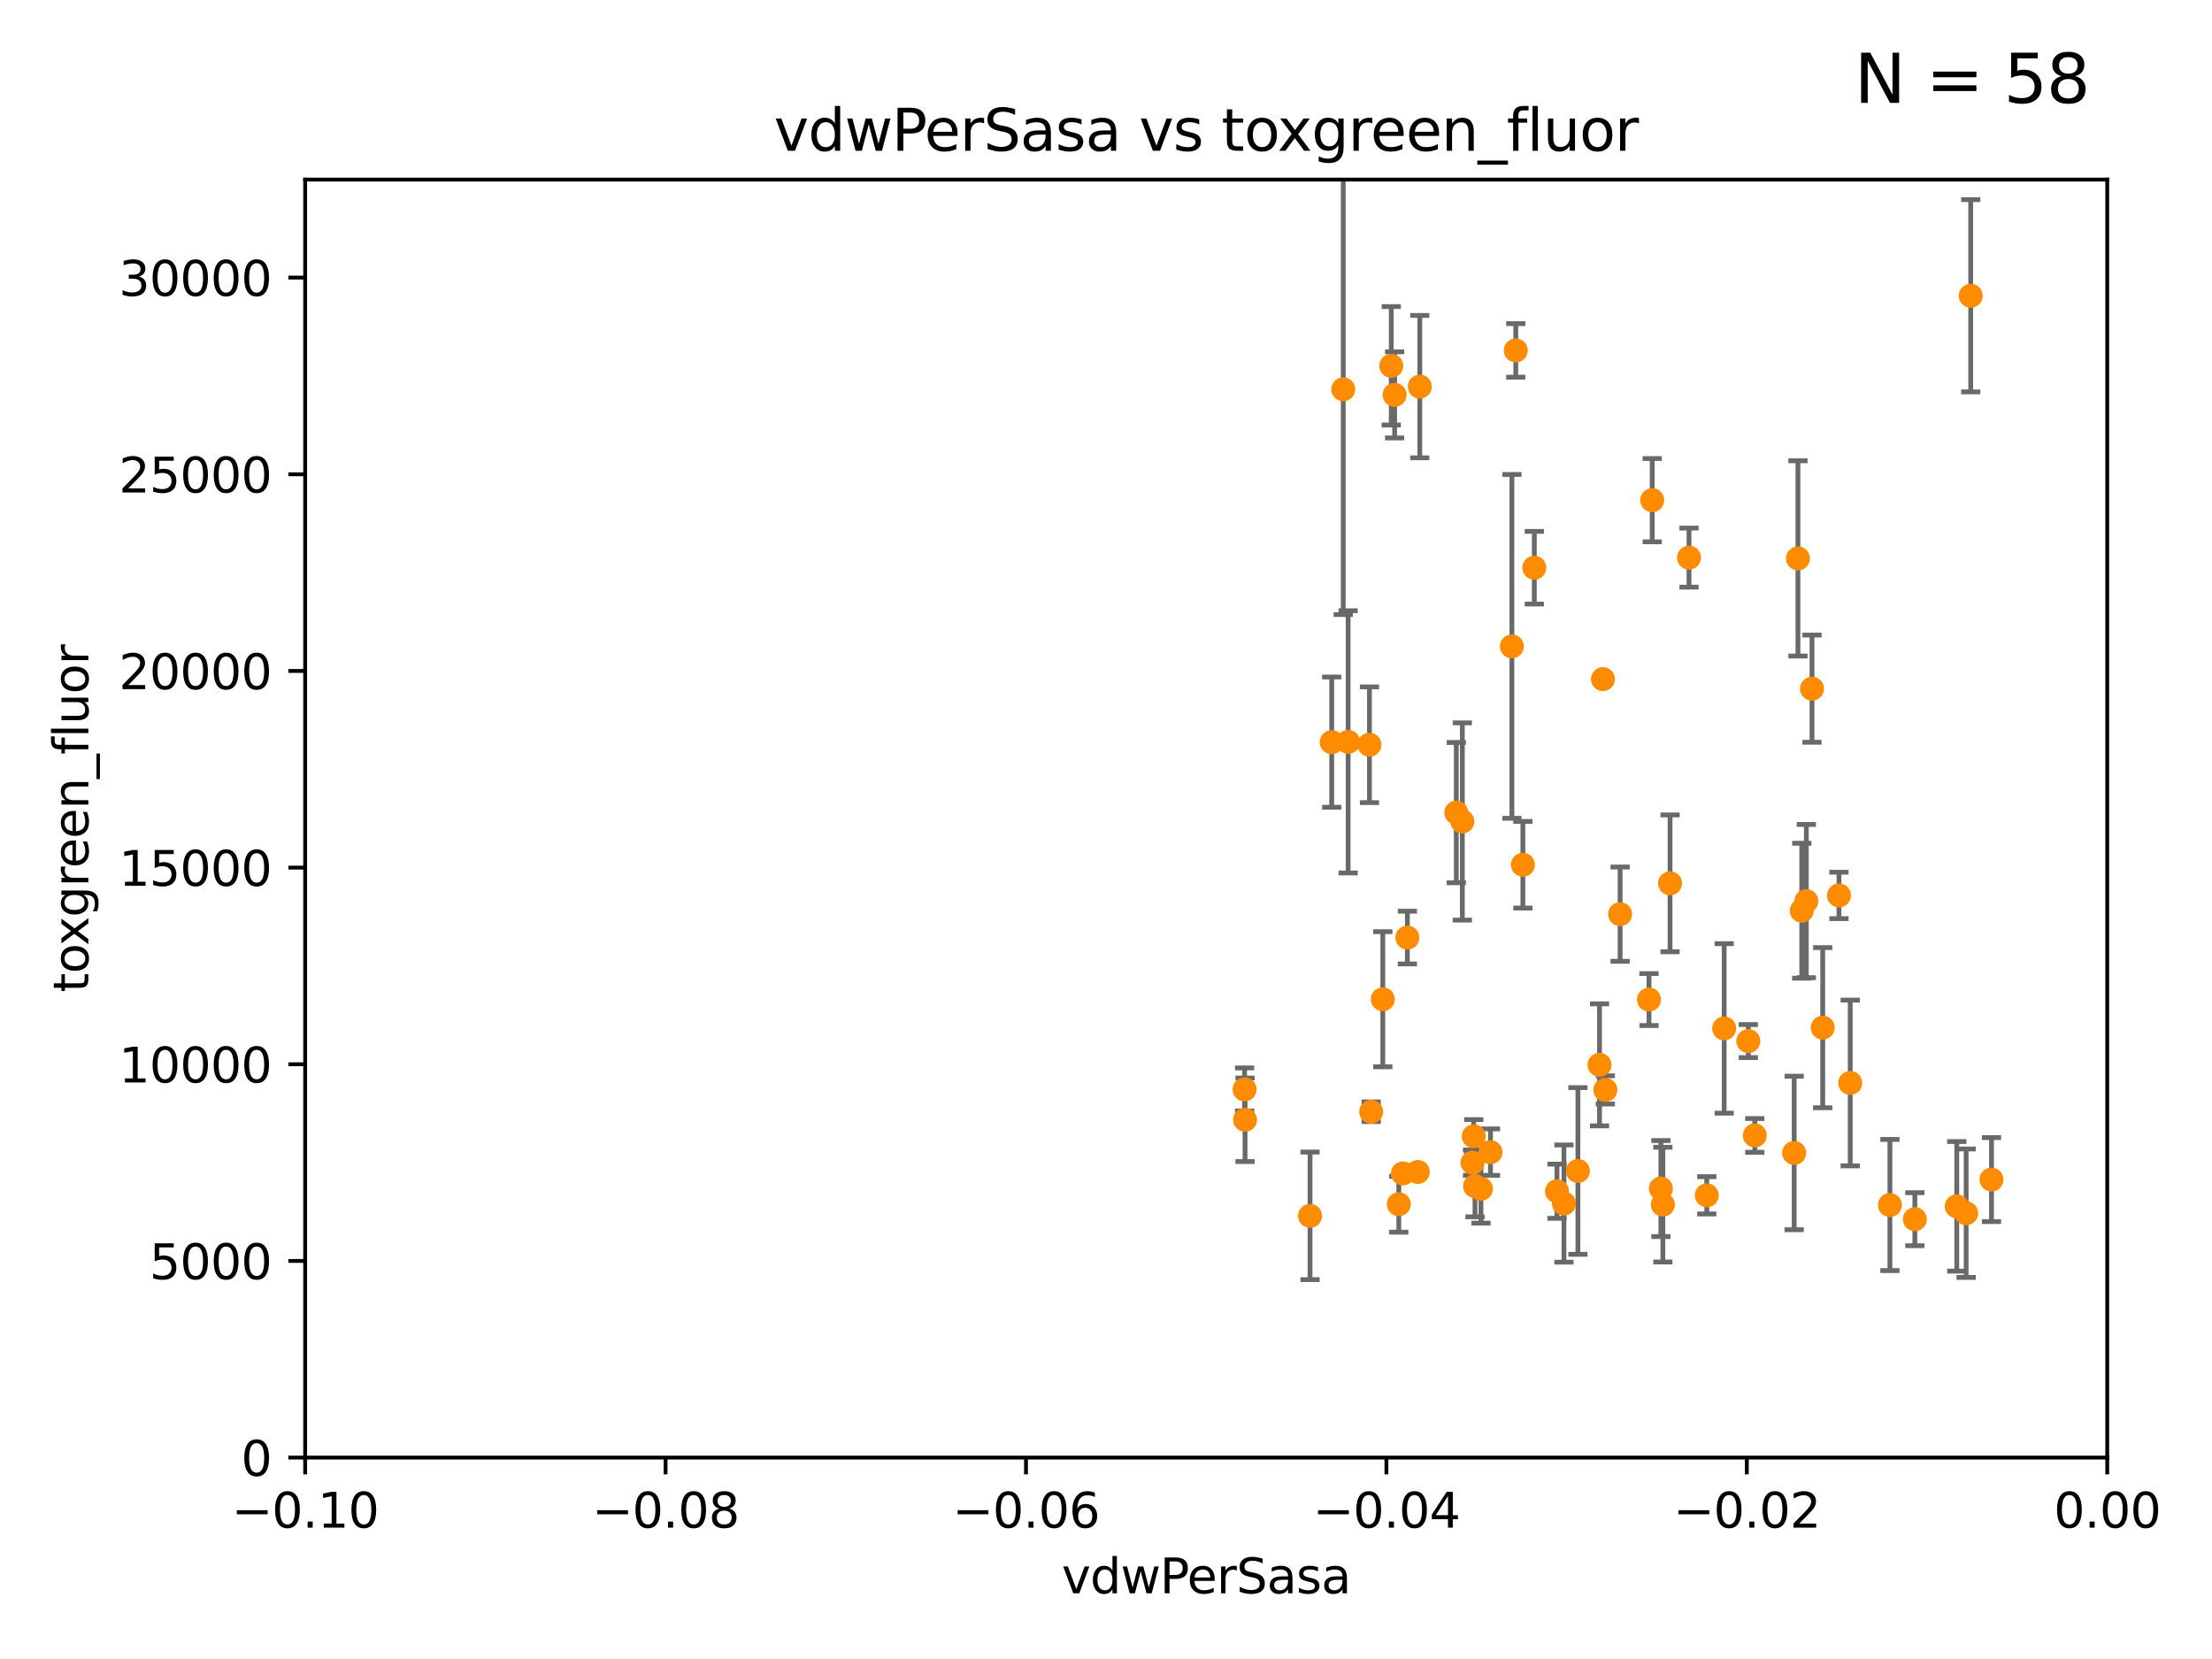 <?xml version="1.0" encoding="utf-8" standalone="no"?>
<!DOCTYPE svg PUBLIC "-//W3C//DTD SVG 1.1//EN"
  "http://www.w3.org/Graphics/SVG/1.1/DTD/svg11.dtd">
<svg xmlns:xlink="http://www.w3.org/1999/xlink" width="460.8pt" height="345.6pt" viewBox="0 0 460.8 345.6" xmlns="http://www.w3.org/2000/svg" version="1.1">
 <defs>
  <style type="text/css">*{stroke-linejoin: round; stroke-linecap: butt}</style>
 </defs>
 <g id="figure_1">
  <g id="patch_1">
   <path d="M 0 345.6 
L 460.8 345.6 
L 460.8 0 
L 0 0 
z
" style="fill: #ffffff"/>
  </g>
  <g id="axes_1">
   <g id="patch_2">
    <path d="M 63.571 303.64 
L 438.975 303.64 
L 438.975 37.411 
L 63.571 37.411 
z
" style="fill: #ffffff"/>
   </g>
   <g id="PathCollection_1">
    <defs>
     <path id="m365eb3b50d" d="M 0 1.118 
C 0.297 1.118 0.581 1 0.791 0.791 
C 1 0.581 1.118 0.297 1.118 0 
C 1.118 -0.297 1 -0.581 0.791 -0.791 
C 0.581 -1 0.297 -1.118 0 -1.118 
C -0.297 -1.118 -0.581 -1 -0.791 -0.791 
C -1 -0.581 -1.118 -0.297 -1.118 0 
C -1.118 0.297 -1 0.581 -0.791 0.791 
C -0.581 1 -0.297 1.118 0 1.118 
z
" style="stroke: #ff8c00"/>
    </defs>
    <g clip-path="url(#pce8ad859b2)">
     <use xlink:href="#m365eb3b50d" x="410.537" y="61.614" style="fill: #ff8c00; stroke: #ff8c00"/>
     <use xlink:href="#m365eb3b50d" x="375.338" y="189.723" style="fill: #ff8c00; stroke: #ff8c00"/>
     <use xlink:href="#m365eb3b50d" x="280.842" y="154.541" style="fill: #ff8c00; stroke: #ff8c00"/>
     <use xlink:href="#m365eb3b50d" x="344.184" y="104.195" style="fill: #ff8c00; stroke: #ff8c00"/>
     <use xlink:href="#m365eb3b50d" x="293.181" y="195.312" style="fill: #ff8c00; stroke: #ff8c00"/>
     <use xlink:href="#m365eb3b50d" x="285.281" y="155.142" style="fill: #ff8c00; stroke: #ff8c00"/>
     <use xlink:href="#m365eb3b50d" x="377.471" y="143.465" style="fill: #ff8c00; stroke: #ff8c00"/>
     <use xlink:href="#m365eb3b50d" x="295.769" y="80.541" style="fill: #ff8c00; stroke: #ff8c00"/>
     <use xlink:href="#m365eb3b50d" x="333.924" y="141.474" style="fill: #ff8c00; stroke: #ff8c00"/>
     <use xlink:href="#m365eb3b50d" x="315.762" y="72.998" style="fill: #ff8c00; stroke: #ff8c00"/>
     <use xlink:href="#m365eb3b50d" x="414.863" y="245.73" style="fill: #ff8c00; stroke: #ff8c00"/>
     <use xlink:href="#m365eb3b50d" x="373.762" y="240.179" style="fill: #ff8c00; stroke: #ff8c00"/>
     <use xlink:href="#m365eb3b50d" x="351.852" y="116.159" style="fill: #ff8c00; stroke: #ff8c00"/>
     <use xlink:href="#m365eb3b50d" x="306.756" y="242.209" style="fill: #ff8c00; stroke: #ff8c00"/>
     <use xlink:href="#m365eb3b50d" x="289.825" y="76.203" style="fill: #ff8c00; stroke: #ff8c00"/>
     <use xlink:href="#m365eb3b50d" x="385.436" y="225.604" style="fill: #ff8c00; stroke: #ff8c00"/>
     <use xlink:href="#m365eb3b50d" x="259.363" y="233.27" style="fill: #ff8c00; stroke: #ff8c00"/>
     <use xlink:href="#m365eb3b50d" x="279.822" y="81.098" style="fill: #ff8c00; stroke: #ff8c00"/>
     <use xlink:href="#m365eb3b50d" x="304.631" y="171.128" style="fill: #ff8c00; stroke: #ff8c00"/>
     <use xlink:href="#m365eb3b50d" x="272.906" y="253.282" style="fill: #ff8c00; stroke: #ff8c00"/>
     <use xlink:href="#m365eb3b50d" x="324.348" y="248.159" style="fill: #ff8c00; stroke: #ff8c00"/>
     <use xlink:href="#m365eb3b50d" x="295.355" y="244.141" style="fill: #ff8c00; stroke: #ff8c00"/>
     <use xlink:href="#m365eb3b50d" x="343.52" y="208.229" style="fill: #ff8c00; stroke: #ff8c00"/>
     <use xlink:href="#m365eb3b50d" x="277.421" y="154.602" style="fill: #ff8c00; stroke: #ff8c00"/>
     <use xlink:href="#m365eb3b50d" x="334.422" y="227.044" style="fill: #ff8c00; stroke: #ff8c00"/>
     <use xlink:href="#m365eb3b50d" x="317.244" y="180.139" style="fill: #ff8c00; stroke: #ff8c00"/>
     <use xlink:href="#m365eb3b50d" x="376.291" y="187.707" style="fill: #ff8c00; stroke: #ff8c00"/>
     <use xlink:href="#m365eb3b50d" x="307.008" y="236.711" style="fill: #ff8c00; stroke: #ff8c00"/>
     <use xlink:href="#m365eb3b50d" x="374.546" y="116.328" style="fill: #ff8c00; stroke: #ff8c00"/>
     <use xlink:href="#m365eb3b50d" x="291.396" y="250.865" style="fill: #ff8c00; stroke: #ff8c00"/>
     <use xlink:href="#m365eb3b50d" x="407.628" y="251.3" style="fill: #ff8c00; stroke: #ff8c00"/>
     <use xlink:href="#m365eb3b50d" x="288.061" y="208.162" style="fill: #ff8c00; stroke: #ff8c00"/>
     <use xlink:href="#m365eb3b50d" x="303.375" y="169.283" style="fill: #ff8c00; stroke: #ff8c00"/>
     <use xlink:href="#m365eb3b50d" x="290.523" y="82.262" style="fill: #ff8c00; stroke: #ff8c00"/>
     <use xlink:href="#m365eb3b50d" x="259.268" y="226.95" style="fill: #ff8c00; stroke: #ff8c00"/>
     <use xlink:href="#m365eb3b50d" x="355.555" y="249.005" style="fill: #ff8c00; stroke: #ff8c00"/>
     <use xlink:href="#m365eb3b50d" x="359.178" y="214.236" style="fill: #ff8c00; stroke: #ff8c00"/>
     <use xlink:href="#m365eb3b50d" x="292.244" y="244.442" style="fill: #ff8c00; stroke: #ff8c00"/>
     <use xlink:href="#m365eb3b50d" x="307.267" y="247.088" style="fill: #ff8c00; stroke: #ff8c00"/>
     <use xlink:href="#m365eb3b50d" x="379.707" y="214.081" style="fill: #ff8c00; stroke: #ff8c00"/>
     <use xlink:href="#m365eb3b50d" x="333.206" y="221.828" style="fill: #ff8c00; stroke: #ff8c00"/>
     <use xlink:href="#m365eb3b50d" x="393.704" y="251.024" style="fill: #ff8c00; stroke: #ff8c00"/>
     <use xlink:href="#m365eb3b50d" x="285.642" y="231.594" style="fill: #ff8c00; stroke: #ff8c00"/>
     <use xlink:href="#m365eb3b50d" x="345.995" y="247.596" style="fill: #ff8c00; stroke: #ff8c00"/>
     <use xlink:href="#m365eb3b50d" x="347.901" y="184.016" style="fill: #ff8c00; stroke: #ff8c00"/>
     <use xlink:href="#m365eb3b50d" x="337.498" y="190.438" style="fill: #ff8c00; stroke: #ff8c00"/>
     <use xlink:href="#m365eb3b50d" x="364.207" y="216.876" style="fill: #ff8c00; stroke: #ff8c00"/>
     <use xlink:href="#m365eb3b50d" x="328.709" y="243.935" style="fill: #ff8c00; stroke: #ff8c00"/>
     <use xlink:href="#m365eb3b50d" x="319.625" y="118.266" style="fill: #ff8c00; stroke: #ff8c00"/>
     <use xlink:href="#m365eb3b50d" x="308.511" y="247.656" style="fill: #ff8c00; stroke: #ff8c00"/>
     <use xlink:href="#m365eb3b50d" x="314.955" y="134.651" style="fill: #ff8c00; stroke: #ff8c00"/>
     <use xlink:href="#m365eb3b50d" x="409.585" y="252.732" style="fill: #ff8c00; stroke: #ff8c00"/>
     <use xlink:href="#m365eb3b50d" x="383.089" y="186.533" style="fill: #ff8c00; stroke: #ff8c00"/>
     <use xlink:href="#m365eb3b50d" x="346.406" y="250.945" style="fill: #ff8c00; stroke: #ff8c00"/>
     <use xlink:href="#m365eb3b50d" x="325.797" y="250.723" style="fill: #ff8c00; stroke: #ff8c00"/>
     <use xlink:href="#m365eb3b50d" x="398.898" y="253.983" style="fill: #ff8c00; stroke: #ff8c00"/>
     <use xlink:href="#m365eb3b50d" x="310.498" y="240.015" style="fill: #ff8c00; stroke: #ff8c00"/>
     <use xlink:href="#m365eb3b50d" x="365.555" y="236.528" style="fill: #ff8c00; stroke: #ff8c00"/>
    </g>
   </g>
   <g id="matplotlib.axis_1">
    <g id="xtick_1">
     <g id="line2d_1">
      <defs>
       <path id="m0eb024399d" d="M 0 0 
L 0 3.5 
" style="stroke: #000000; stroke-width: 0.8"/>
      </defs>
      <g>
       <use xlink:href="#m0eb024399d" x="63.571" y="303.64" style="stroke: #000000; stroke-width: 0.8"/>
      </g>
     </g>
     <g id="text_1">
      <!-- −0.10 -->
      <g transform="translate(48.249 318.238)scale(0.1 -0.1)">
       <defs>
        <path id="DejaVuSans-2212" d="M 678 2272 
L 4684 2272 
L 4684 1741 
L 678 1741 
L 678 2272 
z
" transform="scale(0.016)"/>
        <path id="DejaVuSans-30" d="M 2034 4250 
Q 1547 4250 1301 3770 
Q 1056 3291 1056 2328 
Q 1056 1369 1301 889 
Q 1547 409 2034 409 
Q 2525 409 2770 889 
Q 3016 1369 3016 2328 
Q 3016 3291 2770 3770 
Q 2525 4250 2034 4250 
z
M 2034 4750 
Q 2819 4750 3233 4129 
Q 3647 3509 3647 2328 
Q 3647 1150 3233 529 
Q 2819 -91 2034 -91 
Q 1250 -91 836 529 
Q 422 1150 422 2328 
Q 422 3509 836 4129 
Q 1250 4750 2034 4750 
z
" transform="scale(0.016)"/>
        <path id="DejaVuSans-2e" d="M 684 794 
L 1344 794 
L 1344 0 
L 684 0 
L 684 794 
z
" transform="scale(0.016)"/>
        <path id="DejaVuSans-31" d="M 794 531 
L 1825 531 
L 1825 4091 
L 703 3866 
L 703 4441 
L 1819 4666 
L 2450 4666 
L 2450 531 
L 3481 531 
L 3481 0 
L 794 0 
L 794 531 
z
" transform="scale(0.016)"/>
       </defs>
       <use xlink:href="#DejaVuSans-2212"/>
       <use xlink:href="#DejaVuSans-30" x="83.789"/>
       <use xlink:href="#DejaVuSans-2e" x="147.412"/>
       <use xlink:href="#DejaVuSans-31" x="179.199"/>
       <use xlink:href="#DejaVuSans-30" x="242.822"/>
      </g>
     </g>
    </g>
    <g id="xtick_2">
     <g id="line2d_2">
      <g>
       <use xlink:href="#m0eb024399d" x="138.652" y="303.64" style="stroke: #000000; stroke-width: 0.8"/>
      </g>
     </g>
     <g id="text_2">
      <!-- −0.08 -->
      <g transform="translate(123.329 318.238)scale(0.1 -0.1)">
       <defs>
        <path id="DejaVuSans-38" d="M 2034 2216 
Q 1584 2216 1326 1975 
Q 1069 1734 1069 1313 
Q 1069 891 1326 650 
Q 1584 409 2034 409 
Q 2484 409 2743 651 
Q 3003 894 3003 1313 
Q 3003 1734 2745 1975 
Q 2488 2216 2034 2216 
z
M 1403 2484 
Q 997 2584 770 2862 
Q 544 3141 544 3541 
Q 544 4100 942 4425 
Q 1341 4750 2034 4750 
Q 2731 4750 3128 4425 
Q 3525 4100 3525 3541 
Q 3525 3141 3298 2862 
Q 3072 2584 2669 2484 
Q 3125 2378 3379 2068 
Q 3634 1759 3634 1313 
Q 3634 634 3220 271 
Q 2806 -91 2034 -91 
Q 1263 -91 848 271 
Q 434 634 434 1313 
Q 434 1759 690 2068 
Q 947 2378 1403 2484 
z
M 1172 3481 
Q 1172 3119 1398 2916 
Q 1625 2713 2034 2713 
Q 2441 2713 2670 2916 
Q 2900 3119 2900 3481 
Q 2900 3844 2670 4047 
Q 2441 4250 2034 4250 
Q 1625 4250 1398 4047 
Q 1172 3844 1172 3481 
z
" transform="scale(0.016)"/>
       </defs>
       <use xlink:href="#DejaVuSans-2212"/>
       <use xlink:href="#DejaVuSans-30" x="83.789"/>
       <use xlink:href="#DejaVuSans-2e" x="147.412"/>
       <use xlink:href="#DejaVuSans-30" x="179.199"/>
       <use xlink:href="#DejaVuSans-38" x="242.822"/>
      </g>
     </g>
    </g>
    <g id="xtick_3">
     <g id="line2d_3">
      <g>
       <use xlink:href="#m0eb024399d" x="213.733" y="303.64" style="stroke: #000000; stroke-width: 0.8"/>
      </g>
     </g>
     <g id="text_3">
      <!-- −0.06 -->
      <g transform="translate(198.41 318.238)scale(0.1 -0.1)">
       <defs>
        <path id="DejaVuSans-36" d="M 2113 2584 
Q 1688 2584 1439 2293 
Q 1191 2003 1191 1497 
Q 1191 994 1439 701 
Q 1688 409 2113 409 
Q 2538 409 2786 701 
Q 3034 994 3034 1497 
Q 3034 2003 2786 2293 
Q 2538 2584 2113 2584 
z
M 3366 4563 
L 3366 3988 
Q 3128 4100 2886 4159 
Q 2644 4219 2406 4219 
Q 1781 4219 1451 3797 
Q 1122 3375 1075 2522 
Q 1259 2794 1537 2939 
Q 1816 3084 2150 3084 
Q 2853 3084 3261 2657 
Q 3669 2231 3669 1497 
Q 3669 778 3244 343 
Q 2819 -91 2113 -91 
Q 1303 -91 875 529 
Q 447 1150 447 2328 
Q 447 3434 972 4092 
Q 1497 4750 2381 4750 
Q 2619 4750 2861 4703 
Q 3103 4656 3366 4563 
z
" transform="scale(0.016)"/>
       </defs>
       <use xlink:href="#DejaVuSans-2212"/>
       <use xlink:href="#DejaVuSans-30" x="83.789"/>
       <use xlink:href="#DejaVuSans-2e" x="147.412"/>
       <use xlink:href="#DejaVuSans-30" x="179.199"/>
       <use xlink:href="#DejaVuSans-36" x="242.822"/>
      </g>
     </g>
    </g>
    <g id="xtick_4">
     <g id="line2d_4">
      <g>
       <use xlink:href="#m0eb024399d" x="288.813" y="303.64" style="stroke: #000000; stroke-width: 0.8"/>
      </g>
     </g>
     <g id="text_4">
      <!-- −0.04 -->
      <g transform="translate(273.491 318.238)scale(0.1 -0.1)">
       <defs>
        <path id="DejaVuSans-34" d="M 2419 4116 
L 825 1625 
L 2419 1625 
L 2419 4116 
z
M 2253 4666 
L 3047 4666 
L 3047 1625 
L 3713 1625 
L 3713 1100 
L 3047 1100 
L 3047 0 
L 2419 0 
L 2419 1100 
L 313 1100 
L 313 1709 
L 2253 4666 
z
" transform="scale(0.016)"/>
       </defs>
       <use xlink:href="#DejaVuSans-2212"/>
       <use xlink:href="#DejaVuSans-30" x="83.789"/>
       <use xlink:href="#DejaVuSans-2e" x="147.412"/>
       <use xlink:href="#DejaVuSans-30" x="179.199"/>
       <use xlink:href="#DejaVuSans-34" x="242.822"/>
      </g>
     </g>
    </g>
    <g id="xtick_5">
     <g id="line2d_5">
      <g>
       <use xlink:href="#m0eb024399d" x="363.894" y="303.64" style="stroke: #000000; stroke-width: 0.8"/>
      </g>
     </g>
     <g id="text_5">
      <!-- −0.02 -->
      <g transform="translate(348.572 318.238)scale(0.1 -0.1)">
       <defs>
        <path id="DejaVuSans-32" d="M 1228 531 
L 3431 531 
L 3431 0 
L 469 0 
L 469 531 
Q 828 903 1448 1529 
Q 2069 2156 2228 2338 
Q 2531 2678 2651 2914 
Q 2772 3150 2772 3378 
Q 2772 3750 2511 3984 
Q 2250 4219 1831 4219 
Q 1534 4219 1204 4116 
Q 875 4013 500 3803 
L 500 4441 
Q 881 4594 1212 4672 
Q 1544 4750 1819 4750 
Q 2544 4750 2975 4387 
Q 3406 4025 3406 3419 
Q 3406 3131 3298 2873 
Q 3191 2616 2906 2266 
Q 2828 2175 2409 1742 
Q 1991 1309 1228 531 
z
" transform="scale(0.016)"/>
       </defs>
       <use xlink:href="#DejaVuSans-2212"/>
       <use xlink:href="#DejaVuSans-30" x="83.789"/>
       <use xlink:href="#DejaVuSans-2e" x="147.412"/>
       <use xlink:href="#DejaVuSans-30" x="179.199"/>
       <use xlink:href="#DejaVuSans-32" x="242.822"/>
      </g>
     </g>
    </g>
    <g id="xtick_6">
     <g id="line2d_6">
      <g>
       <use xlink:href="#m0eb024399d" x="438.975" y="303.64" style="stroke: #000000; stroke-width: 0.8"/>
      </g>
     </g>
     <g id="text_6">
      <!-- 0.00 -->
      <g transform="translate(427.842 318.238)scale(0.1 -0.1)">
       <use xlink:href="#DejaVuSans-30"/>
       <use xlink:href="#DejaVuSans-2e" x="63.623"/>
       <use xlink:href="#DejaVuSans-30" x="95.41"/>
       <use xlink:href="#DejaVuSans-30" x="159.033"/>
      </g>
     </g>
    </g>
    <g id="text_7">
     <!-- vdwPerSasa -->
     <g transform="translate(221.178 331.917)scale(0.1 -0.1)">
      <defs>
       <path id="DejaVuSans-76" d="M 191 3500 
L 800 3500 
L 1894 563 
L 2988 3500 
L 3597 3500 
L 2284 0 
L 1503 0 
L 191 3500 
z
" transform="scale(0.016)"/>
       <path id="DejaVuSans-64" d="M 2906 2969 
L 2906 4863 
L 3481 4863 
L 3481 0 
L 2906 0 
L 2906 525 
Q 2725 213 2448 61 
Q 2172 -91 1784 -91 
Q 1150 -91 751 415 
Q 353 922 353 1747 
Q 353 2572 751 3078 
Q 1150 3584 1784 3584 
Q 2172 3584 2448 3432 
Q 2725 3281 2906 2969 
z
M 947 1747 
Q 947 1113 1208 752 
Q 1469 391 1925 391 
Q 2381 391 2643 752 
Q 2906 1113 2906 1747 
Q 2906 2381 2643 2742 
Q 2381 3103 1925 3103 
Q 1469 3103 1208 2742 
Q 947 2381 947 1747 
z
" transform="scale(0.016)"/>
       <path id="DejaVuSans-77" d="M 269 3500 
L 844 3500 
L 1563 769 
L 2278 3500 
L 2956 3500 
L 3675 769 
L 4391 3500 
L 4966 3500 
L 4050 0 
L 3372 0 
L 2619 2869 
L 1863 0 
L 1184 0 
L 269 3500 
z
" transform="scale(0.016)"/>
       <path id="DejaVuSans-50" d="M 1259 4147 
L 1259 2394 
L 2053 2394 
Q 2494 2394 2734 2622 
Q 2975 2850 2975 3272 
Q 2975 3691 2734 3919 
Q 2494 4147 2053 4147 
L 1259 4147 
z
M 628 4666 
L 2053 4666 
Q 2838 4666 3239 4311 
Q 3641 3956 3641 3272 
Q 3641 2581 3239 2228 
Q 2838 1875 2053 1875 
L 1259 1875 
L 1259 0 
L 628 0 
L 628 4666 
z
" transform="scale(0.016)"/>
       <path id="DejaVuSans-65" d="M 3597 1894 
L 3597 1613 
L 953 1613 
Q 991 1019 1311 708 
Q 1631 397 2203 397 
Q 2534 397 2845 478 
Q 3156 559 3463 722 
L 3463 178 
Q 3153 47 2828 -22 
Q 2503 -91 2169 -91 
Q 1331 -91 842 396 
Q 353 884 353 1716 
Q 353 2575 817 3079 
Q 1281 3584 2069 3584 
Q 2775 3584 3186 3129 
Q 3597 2675 3597 1894 
z
M 3022 2063 
Q 3016 2534 2758 2815 
Q 2500 3097 2075 3097 
Q 1594 3097 1305 2825 
Q 1016 2553 972 2059 
L 3022 2063 
z
" transform="scale(0.016)"/>
       <path id="DejaVuSans-72" d="M 2631 2963 
Q 2534 3019 2420 3045 
Q 2306 3072 2169 3072 
Q 1681 3072 1420 2755 
Q 1159 2438 1159 1844 
L 1159 0 
L 581 0 
L 581 3500 
L 1159 3500 
L 1159 2956 
Q 1341 3275 1631 3429 
Q 1922 3584 2338 3584 
Q 2397 3584 2469 3576 
Q 2541 3569 2628 3553 
L 2631 2963 
z
" transform="scale(0.016)"/>
       <path id="DejaVuSans-53" d="M 3425 4513 
L 3425 3897 
Q 3066 4069 2747 4153 
Q 2428 4238 2131 4238 
Q 1616 4238 1336 4038 
Q 1056 3838 1056 3469 
Q 1056 3159 1242 3001 
Q 1428 2844 1947 2747 
L 2328 2669 
Q 3034 2534 3370 2195 
Q 3706 1856 3706 1288 
Q 3706 609 3251 259 
Q 2797 -91 1919 -91 
Q 1588 -91 1214 -16 
Q 841 59 441 206 
L 441 856 
Q 825 641 1194 531 
Q 1563 422 1919 422 
Q 2459 422 2753 634 
Q 3047 847 3047 1241 
Q 3047 1584 2836 1778 
Q 2625 1972 2144 2069 
L 1759 2144 
Q 1053 2284 737 2584 
Q 422 2884 422 3419 
Q 422 4038 858 4394 
Q 1294 4750 2059 4750 
Q 2388 4750 2728 4690 
Q 3069 4631 3425 4513 
z
" transform="scale(0.016)"/>
       <path id="DejaVuSans-61" d="M 2194 1759 
Q 1497 1759 1228 1600 
Q 959 1441 959 1056 
Q 959 750 1161 570 
Q 1363 391 1709 391 
Q 2188 391 2477 730 
Q 2766 1069 2766 1631 
L 2766 1759 
L 2194 1759 
z
M 3341 1997 
L 3341 0 
L 2766 0 
L 2766 531 
Q 2569 213 2275 61 
Q 1981 -91 1556 -91 
Q 1019 -91 701 211 
Q 384 513 384 1019 
Q 384 1609 779 1909 
Q 1175 2209 1959 2209 
L 2766 2209 
L 2766 2266 
Q 2766 2663 2505 2880 
Q 2244 3097 1772 3097 
Q 1472 3097 1187 3025 
Q 903 2953 641 2809 
L 641 3341 
Q 956 3463 1253 3523 
Q 1550 3584 1831 3584 
Q 2591 3584 2966 3190 
Q 3341 2797 3341 1997 
z
" transform="scale(0.016)"/>
       <path id="DejaVuSans-73" d="M 2834 3397 
L 2834 2853 
Q 2591 2978 2328 3040 
Q 2066 3103 1784 3103 
Q 1356 3103 1142 2972 
Q 928 2841 928 2578 
Q 928 2378 1081 2264 
Q 1234 2150 1697 2047 
L 1894 2003 
Q 2506 1872 2764 1633 
Q 3022 1394 3022 966 
Q 3022 478 2636 193 
Q 2250 -91 1575 -91 
Q 1294 -91 989 -36 
Q 684 19 347 128 
L 347 722 
Q 666 556 975 473 
Q 1284 391 1588 391 
Q 1994 391 2212 530 
Q 2431 669 2431 922 
Q 2431 1156 2273 1281 
Q 2116 1406 1581 1522 
L 1381 1569 
Q 847 1681 609 1914 
Q 372 2147 372 2553 
Q 372 3047 722 3315 
Q 1072 3584 1716 3584 
Q 2034 3584 2315 3537 
Q 2597 3491 2834 3397 
z
" transform="scale(0.016)"/>
      </defs>
      <use xlink:href="#DejaVuSans-76"/>
      <use xlink:href="#DejaVuSans-64" x="59.18"/>
      <use xlink:href="#DejaVuSans-77" x="122.656"/>
      <use xlink:href="#DejaVuSans-50" x="204.443"/>
      <use xlink:href="#DejaVuSans-65" x="261.121"/>
      <use xlink:href="#DejaVuSans-72" x="322.645"/>
      <use xlink:href="#DejaVuSans-53" x="363.758"/>
      <use xlink:href="#DejaVuSans-61" x="427.234"/>
      <use xlink:href="#DejaVuSans-73" x="488.514"/>
      <use xlink:href="#DejaVuSans-61" x="540.613"/>
     </g>
    </g>
   </g>
   <g id="matplotlib.axis_2">
    <g id="ytick_1">
     <g id="line2d_7">
      <defs>
       <path id="m8ee6f387a1" d="M 0 0 
L -3.5 0 
" style="stroke: #000000; stroke-width: 0.8"/>
      </defs>
      <g>
       <use xlink:href="#m8ee6f387a1" x="63.571" y="303.64" style="stroke: #000000; stroke-width: 0.8"/>
      </g>
     </g>
     <g id="text_8">
      <!-- 0 -->
      <g transform="translate(50.209 307.439)scale(0.1 -0.1)">
       <use xlink:href="#DejaVuSans-30"/>
      </g>
     </g>
    </g>
    <g id="ytick_2">
     <g id="line2d_8">
      <g>
       <use xlink:href="#m8ee6f387a1" x="63.571" y="262.671" style="stroke: #000000; stroke-width: 0.8"/>
      </g>
     </g>
     <g id="text_9">
      <!-- 5000 -->
      <g transform="translate(31.121 266.471)scale(0.1 -0.1)">
       <defs>
        <path id="DejaVuSans-35" d="M 691 4666 
L 3169 4666 
L 3169 4134 
L 1269 4134 
L 1269 2991 
Q 1406 3038 1543 3061 
Q 1681 3084 1819 3084 
Q 2600 3084 3056 2656 
Q 3513 2228 3513 1497 
Q 3513 744 3044 326 
Q 2575 -91 1722 -91 
Q 1428 -91 1123 -41 
Q 819 9 494 109 
L 494 744 
Q 775 591 1075 516 
Q 1375 441 1709 441 
Q 2250 441 2565 725 
Q 2881 1009 2881 1497 
Q 2881 1984 2565 2268 
Q 2250 2553 1709 2553 
Q 1456 2553 1204 2497 
Q 953 2441 691 2322 
L 691 4666 
z
" transform="scale(0.016)"/>
       </defs>
       <use xlink:href="#DejaVuSans-35"/>
       <use xlink:href="#DejaVuSans-30" x="63.623"/>
       <use xlink:href="#DejaVuSans-30" x="127.246"/>
       <use xlink:href="#DejaVuSans-30" x="190.869"/>
      </g>
     </g>
    </g>
    <g id="ytick_3">
     <g id="line2d_9">
      <g>
       <use xlink:href="#m8ee6f387a1" x="63.571" y="221.703" style="stroke: #000000; stroke-width: 0.8"/>
      </g>
     </g>
     <g id="text_10">
      <!-- 10000 -->
      <g transform="translate(24.759 225.502)scale(0.1 -0.1)">
       <use xlink:href="#DejaVuSans-31"/>
       <use xlink:href="#DejaVuSans-30" x="63.623"/>
       <use xlink:href="#DejaVuSans-30" x="127.246"/>
       <use xlink:href="#DejaVuSans-30" x="190.869"/>
       <use xlink:href="#DejaVuSans-30" x="254.492"/>
      </g>
     </g>
    </g>
    <g id="ytick_4">
     <g id="line2d_10">
      <g>
       <use xlink:href="#m8ee6f387a1" x="63.571" y="180.734" style="stroke: #000000; stroke-width: 0.8"/>
      </g>
     </g>
     <g id="text_11">
      <!-- 15000 -->
      <g transform="translate(24.759 184.533)scale(0.1 -0.1)">
       <use xlink:href="#DejaVuSans-31"/>
       <use xlink:href="#DejaVuSans-35" x="63.623"/>
       <use xlink:href="#DejaVuSans-30" x="127.246"/>
       <use xlink:href="#DejaVuSans-30" x="190.869"/>
       <use xlink:href="#DejaVuSans-30" x="254.492"/>
      </g>
     </g>
    </g>
    <g id="ytick_5">
     <g id="line2d_11">
      <g>
       <use xlink:href="#m8ee6f387a1" x="63.571" y="139.765" style="stroke: #000000; stroke-width: 0.8"/>
      </g>
     </g>
     <g id="text_12">
      <!-- 20000 -->
      <g transform="translate(24.759 143.565)scale(0.1 -0.1)">
       <use xlink:href="#DejaVuSans-32"/>
       <use xlink:href="#DejaVuSans-30" x="63.623"/>
       <use xlink:href="#DejaVuSans-30" x="127.246"/>
       <use xlink:href="#DejaVuSans-30" x="190.869"/>
       <use xlink:href="#DejaVuSans-30" x="254.492"/>
      </g>
     </g>
    </g>
    <g id="ytick_6">
     <g id="line2d_12">
      <g>
       <use xlink:href="#m8ee6f387a1" x="63.571" y="98.797" style="stroke: #000000; stroke-width: 0.8"/>
      </g>
     </g>
     <g id="text_13">
      <!-- 25000 -->
      <g transform="translate(24.759 102.596)scale(0.1 -0.1)">
       <use xlink:href="#DejaVuSans-32"/>
       <use xlink:href="#DejaVuSans-35" x="63.623"/>
       <use xlink:href="#DejaVuSans-30" x="127.246"/>
       <use xlink:href="#DejaVuSans-30" x="190.869"/>
       <use xlink:href="#DejaVuSans-30" x="254.492"/>
      </g>
     </g>
    </g>
    <g id="ytick_7">
     <g id="line2d_13">
      <g>
       <use xlink:href="#m8ee6f387a1" x="63.571" y="57.828" style="stroke: #000000; stroke-width: 0.8"/>
      </g>
     </g>
     <g id="text_14">
      <!-- 30000 -->
      <g transform="translate(24.759 61.627)scale(0.1 -0.1)">
       <defs>
        <path id="DejaVuSans-33" d="M 2597 2516 
Q 3050 2419 3304 2112 
Q 3559 1806 3559 1356 
Q 3559 666 3084 287 
Q 2609 -91 1734 -91 
Q 1441 -91 1130 -33 
Q 819 25 488 141 
L 488 750 
Q 750 597 1062 519 
Q 1375 441 1716 441 
Q 2309 441 2620 675 
Q 2931 909 2931 1356 
Q 2931 1769 2642 2001 
Q 2353 2234 1838 2234 
L 1294 2234 
L 1294 2753 
L 1863 2753 
Q 2328 2753 2575 2939 
Q 2822 3125 2822 3475 
Q 2822 3834 2567 4026 
Q 2313 4219 1838 4219 
Q 1578 4219 1281 4162 
Q 984 4106 628 3988 
L 628 4550 
Q 988 4650 1302 4700 
Q 1616 4750 1894 4750 
Q 2613 4750 3031 4423 
Q 3450 4097 3450 3541 
Q 3450 3153 3228 2886 
Q 3006 2619 2597 2516 
z
" transform="scale(0.016)"/>
       </defs>
       <use xlink:href="#DejaVuSans-33"/>
       <use xlink:href="#DejaVuSans-30" x="63.623"/>
       <use xlink:href="#DejaVuSans-30" x="127.246"/>
       <use xlink:href="#DejaVuSans-30" x="190.869"/>
       <use xlink:href="#DejaVuSans-30" x="254.492"/>
      </g>
     </g>
    </g>
    <g id="text_15">
     <!-- toxgreen_fluor -->
     <g transform="translate(18.401 206.72)rotate(-90)scale(0.1 -0.1)">
      <defs>
       <path id="DejaVuSans-74" d="M 1172 4494 
L 1172 3500 
L 2356 3500 
L 2356 3053 
L 1172 3053 
L 1172 1153 
Q 1172 725 1289 603 
Q 1406 481 1766 481 
L 2356 481 
L 2356 0 
L 1766 0 
Q 1100 0 847 248 
Q 594 497 594 1153 
L 594 3053 
L 172 3053 
L 172 3500 
L 594 3500 
L 594 4494 
L 1172 4494 
z
" transform="scale(0.016)"/>
       <path id="DejaVuSans-6f" d="M 1959 3097 
Q 1497 3097 1228 2736 
Q 959 2375 959 1747 
Q 959 1119 1226 758 
Q 1494 397 1959 397 
Q 2419 397 2687 759 
Q 2956 1122 2956 1747 
Q 2956 2369 2687 2733 
Q 2419 3097 1959 3097 
z
M 1959 3584 
Q 2709 3584 3137 3096 
Q 3566 2609 3566 1747 
Q 3566 888 3137 398 
Q 2709 -91 1959 -91 
Q 1206 -91 779 398 
Q 353 888 353 1747 
Q 353 2609 779 3096 
Q 1206 3584 1959 3584 
z
" transform="scale(0.016)"/>
       <path id="DejaVuSans-78" d="M 3513 3500 
L 2247 1797 
L 3578 0 
L 2900 0 
L 1881 1375 
L 863 0 
L 184 0 
L 1544 1831 
L 300 3500 
L 978 3500 
L 1906 2253 
L 2834 3500 
L 3513 3500 
z
" transform="scale(0.016)"/>
       <path id="DejaVuSans-67" d="M 2906 1791 
Q 2906 2416 2648 2759 
Q 2391 3103 1925 3103 
Q 1463 3103 1205 2759 
Q 947 2416 947 1791 
Q 947 1169 1205 825 
Q 1463 481 1925 481 
Q 2391 481 2648 825 
Q 2906 1169 2906 1791 
z
M 3481 434 
Q 3481 -459 3084 -895 
Q 2688 -1331 1869 -1331 
Q 1566 -1331 1297 -1286 
Q 1028 -1241 775 -1147 
L 775 -588 
Q 1028 -725 1275 -790 
Q 1522 -856 1778 -856 
Q 2344 -856 2625 -561 
Q 2906 -266 2906 331 
L 2906 616 
Q 2728 306 2450 153 
Q 2172 0 1784 0 
Q 1141 0 747 490 
Q 353 981 353 1791 
Q 353 2603 747 3093 
Q 1141 3584 1784 3584 
Q 2172 3584 2450 3431 
Q 2728 3278 2906 2969 
L 2906 3500 
L 3481 3500 
L 3481 434 
z
" transform="scale(0.016)"/>
       <path id="DejaVuSans-6e" d="M 3513 2113 
L 3513 0 
L 2938 0 
L 2938 2094 
Q 2938 2591 2744 2837 
Q 2550 3084 2163 3084 
Q 1697 3084 1428 2787 
Q 1159 2491 1159 1978 
L 1159 0 
L 581 0 
L 581 3500 
L 1159 3500 
L 1159 2956 
Q 1366 3272 1645 3428 
Q 1925 3584 2291 3584 
Q 2894 3584 3203 3211 
Q 3513 2838 3513 2113 
z
" transform="scale(0.016)"/>
       <path id="DejaVuSans-5f" d="M 3263 -1063 
L 3263 -1509 
L -63 -1509 
L -63 -1063 
L 3263 -1063 
z
" transform="scale(0.016)"/>
       <path id="DejaVuSans-66" d="M 2375 4863 
L 2375 4384 
L 1825 4384 
Q 1516 4384 1395 4259 
Q 1275 4134 1275 3809 
L 1275 3500 
L 2222 3500 
L 2222 3053 
L 1275 3053 
L 1275 0 
L 697 0 
L 697 3053 
L 147 3053 
L 147 3500 
L 697 3500 
L 697 3744 
Q 697 4328 969 4595 
Q 1241 4863 1831 4863 
L 2375 4863 
z
" transform="scale(0.016)"/>
       <path id="DejaVuSans-6c" d="M 603 4863 
L 1178 4863 
L 1178 0 
L 603 0 
L 603 4863 
z
" transform="scale(0.016)"/>
       <path id="DejaVuSans-75" d="M 544 1381 
L 544 3500 
L 1119 3500 
L 1119 1403 
Q 1119 906 1312 657 
Q 1506 409 1894 409 
Q 2359 409 2629 706 
Q 2900 1003 2900 1516 
L 2900 3500 
L 3475 3500 
L 3475 0 
L 2900 0 
L 2900 538 
Q 2691 219 2414 64 
Q 2138 -91 1772 -91 
Q 1169 -91 856 284 
Q 544 659 544 1381 
z
M 1991 3584 
L 1991 3584 
z
" transform="scale(0.016)"/>
      </defs>
      <use xlink:href="#DejaVuSans-74"/>
      <use xlink:href="#DejaVuSans-6f" x="39.209"/>
      <use xlink:href="#DejaVuSans-78" x="97.266"/>
      <use xlink:href="#DejaVuSans-67" x="156.445"/>
      <use xlink:href="#DejaVuSans-72" x="219.922"/>
      <use xlink:href="#DejaVuSans-65" x="258.785"/>
      <use xlink:href="#DejaVuSans-65" x="320.309"/>
      <use xlink:href="#DejaVuSans-6e" x="381.832"/>
      <use xlink:href="#DejaVuSans-5f" x="445.211"/>
      <use xlink:href="#DejaVuSans-66" x="495.211"/>
      <use xlink:href="#DejaVuSans-6c" x="530.416"/>
      <use xlink:href="#DejaVuSans-75" x="558.199"/>
      <use xlink:href="#DejaVuSans-6f" x="621.578"/>
      <use xlink:href="#DejaVuSans-72" x="682.76"/>
     </g>
    </g>
   </g>
   <g id="LineCollection_1">
    <path d="M 410.537 81.635 
L 410.537 41.592 
" clip-path="url(#pce8ad859b2)" style="fill: none; stroke: #696969"/>
    <path d="M 375.338 203.775 
L 375.338 175.67 
" clip-path="url(#pce8ad859b2)" style="fill: none; stroke: #696969"/>
    <path d="M 280.842 181.855 
L 280.842 127.226 
" clip-path="url(#pce8ad859b2)" style="fill: none; stroke: #696969"/>
    <path d="M 344.184 112.869 
L 344.184 95.521 
" clip-path="url(#pce8ad859b2)" style="fill: none; stroke: #696969"/>
    <path d="M 293.181 200.808 
L 293.181 189.816 
" clip-path="url(#pce8ad859b2)" style="fill: none; stroke: #696969"/>
    <path d="M 285.281 167.196 
L 285.281 143.087 
" clip-path="url(#pce8ad859b2)" style="fill: none; stroke: #696969"/>
    <path d="M 377.471 154.63 
L 377.471 132.301 
" clip-path="url(#pce8ad859b2)" style="fill: none; stroke: #696969"/>
    <path d="M 295.769 95.371 
L 295.769 65.712 
" clip-path="url(#pce8ad859b2)" style="fill: none; stroke: #696969"/>
    <path d="M 333.924 142.034 
L 333.924 140.914 
" clip-path="url(#pce8ad859b2)" style="fill: none; stroke: #696969"/>
    <path d="M 315.762 78.578 
L 315.762 67.418 
" clip-path="url(#pce8ad859b2)" style="fill: none; stroke: #696969"/>
    <path d="M 414.863 254.479 
L 414.863 236.981 
" clip-path="url(#pce8ad859b2)" style="fill: none; stroke: #696969"/>
    <path d="M 373.762 256.173 
L 373.762 224.185 
" clip-path="url(#pce8ad859b2)" style="fill: none; stroke: #696969"/>
    <path d="M 351.852 122.307 
L 351.852 110.011 
" clip-path="url(#pce8ad859b2)" style="fill: none; stroke: #696969"/>
    <path d="M 306.756 244.851 
L 306.756 239.567 
" clip-path="url(#pce8ad859b2)" style="fill: none; stroke: #696969"/>
    <path d="M 289.825 88.537 
L 289.825 63.869 
" clip-path="url(#pce8ad859b2)" style="fill: none; stroke: #696969"/>
    <path d="M 385.436 242.874 
L 385.436 208.335 
" clip-path="url(#pce8ad859b2)" style="fill: none; stroke: #696969"/>
    <path d="M 259.363 241.968 
L 259.363 224.572 
" clip-path="url(#pce8ad859b2)" style="fill: none; stroke: #696969"/>
    <path d="M 279.822 128.025 
L 279.822 34.171 
" clip-path="url(#pce8ad859b2)" style="fill: none; stroke: #696969"/>
    <path d="M 304.631 191.672 
L 304.631 150.583 
" clip-path="url(#pce8ad859b2)" style="fill: none; stroke: #696969"/>
    <path d="M 272.906 266.566 
L 272.906 239.998 
" clip-path="url(#pce8ad859b2)" style="fill: none; stroke: #696969"/>
    <path d="M 324.348 253.805 
L 324.348 242.513 
" clip-path="url(#pce8ad859b2)" style="fill: none; stroke: #696969"/>
    <path d="M 295.355 244.894 
L 295.355 243.389 
" clip-path="url(#pce8ad859b2)" style="fill: none; stroke: #696969"/>
    <path d="M 343.52 213.639 
L 343.52 202.819 
" clip-path="url(#pce8ad859b2)" style="fill: none; stroke: #696969"/>
    <path d="M 277.421 168.169 
L 277.421 141.034 
" clip-path="url(#pce8ad859b2)" style="fill: none; stroke: #696969"/>
    <path d="M 334.422 229.988 
L 334.422 224.099 
" clip-path="url(#pce8ad859b2)" style="fill: none; stroke: #696969"/>
    <path d="M 317.244 189.16 
L 317.244 171.119 
" clip-path="url(#pce8ad859b2)" style="fill: none; stroke: #696969"/>
    <path d="M 376.291 203.666 
L 376.291 171.749 
" clip-path="url(#pce8ad859b2)" style="fill: none; stroke: #696969"/>
    <path d="M 307.008 240.191 
L 307.008 233.23 
" clip-path="url(#pce8ad859b2)" style="fill: none; stroke: #696969"/>
    <path d="M 374.546 136.667 
L 374.546 95.99 
" clip-path="url(#pce8ad859b2)" style="fill: none; stroke: #696969"/>
    <path d="M 291.396 256.682 
L 291.396 245.049 
" clip-path="url(#pce8ad859b2)" style="fill: none; stroke: #696969"/>
    <path d="M 407.628 264.794 
L 407.628 237.806 
" clip-path="url(#pce8ad859b2)" style="fill: none; stroke: #696969"/>
    <path d="M 288.061 222.237 
L 288.061 194.087 
" clip-path="url(#pce8ad859b2)" style="fill: none; stroke: #696969"/>
    <path d="M 303.375 183.897 
L 303.375 154.67 
" clip-path="url(#pce8ad859b2)" style="fill: none; stroke: #696969"/>
    <path d="M 290.523 91.234 
L 290.523 73.289 
" clip-path="url(#pce8ad859b2)" style="fill: none; stroke: #696969"/>
    <path d="M 259.268 231.431 
L 259.268 222.468 
" clip-path="url(#pce8ad859b2)" style="fill: none; stroke: #696969"/>
    <path d="M 355.555 252.888 
L 355.555 245.122 
" clip-path="url(#pce8ad859b2)" style="fill: none; stroke: #696969"/>
    <path d="M 359.178 231.89 
L 359.178 196.582 
" clip-path="url(#pce8ad859b2)" style="fill: none; stroke: #696969"/>
    <path d="M 292.244 245.007 
L 292.244 243.876 
" clip-path="url(#pce8ad859b2)" style="fill: none; stroke: #696969"/>
    <path d="M 307.267 253.482 
L 307.267 240.694 
" clip-path="url(#pce8ad859b2)" style="fill: none; stroke: #696969"/>
    <path d="M 379.707 230.76 
L 379.707 197.403 
" clip-path="url(#pce8ad859b2)" style="fill: none; stroke: #696969"/>
    <path d="M 333.206 234.541 
L 333.206 209.116 
" clip-path="url(#pce8ad859b2)" style="fill: none; stroke: #696969"/>
    <path d="M 393.704 264.682 
L 393.704 237.366 
" clip-path="url(#pce8ad859b2)" style="fill: none; stroke: #696969"/>
    <path d="M 285.642 233.635 
L 285.642 229.554 
" clip-path="url(#pce8ad859b2)" style="fill: none; stroke: #696969"/>
    <path d="M 345.995 257.594 
L 345.995 237.599 
" clip-path="url(#pce8ad859b2)" style="fill: none; stroke: #696969"/>
    <path d="M 347.901 198.265 
L 347.901 169.766 
" clip-path="url(#pce8ad859b2)" style="fill: none; stroke: #696969"/>
    <path d="M 337.498 200.257 
L 337.498 180.619 
" clip-path="url(#pce8ad859b2)" style="fill: none; stroke: #696969"/>
    <path d="M 364.207 220.32 
L 364.207 213.432 
" clip-path="url(#pce8ad859b2)" style="fill: none; stroke: #696969"/>
    <path d="M 328.709 261.295 
L 328.709 226.575 
" clip-path="url(#pce8ad859b2)" style="fill: none; stroke: #696969"/>
    <path d="M 319.625 125.834 
L 319.625 110.698 
" clip-path="url(#pce8ad859b2)" style="fill: none; stroke: #696969"/>
    <path d="M 308.511 254.804 
L 308.511 240.509 
" clip-path="url(#pce8ad859b2)" style="fill: none; stroke: #696969"/>
    <path d="M 314.955 170.463 
L 314.955 98.84 
" clip-path="url(#pce8ad859b2)" style="fill: none; stroke: #696969"/>
    <path d="M 409.585 266.109 
L 409.585 239.355 
" clip-path="url(#pce8ad859b2)" style="fill: none; stroke: #696969"/>
    <path d="M 383.089 191.37 
L 383.089 181.696 
" clip-path="url(#pce8ad859b2)" style="fill: none; stroke: #696969"/>
    <path d="M 346.406 262.891 
L 346.406 238.999 
" clip-path="url(#pce8ad859b2)" style="fill: none; stroke: #696969"/>
    <path d="M 325.797 262.929 
L 325.797 238.517 
" clip-path="url(#pce8ad859b2)" style="fill: none; stroke: #696969"/>
    <path d="M 398.898 259.507 
L 398.898 248.459 
" clip-path="url(#pce8ad859b2)" style="fill: none; stroke: #696969"/>
    <path d="M 310.498 244.858 
L 310.498 235.173 
" clip-path="url(#pce8ad859b2)" style="fill: none; stroke: #696969"/>
    <path d="M 365.555 240.048 
L 365.555 233.008 
" clip-path="url(#pce8ad859b2)" style="fill: none; stroke: #696969"/>
   </g>
   <g id="line2d_14">
    <defs>
     <path id="mef5e223b27" d="M 2 0 
L -2 -0 
" style="stroke: #696969"/>
    </defs>
    <g clip-path="url(#pce8ad859b2)">
     <use xlink:href="#mef5e223b27" x="410.537" y="81.635" style="fill: #696969; stroke: #696969"/>
     <use xlink:href="#mef5e223b27" x="375.338" y="203.775" style="fill: #696969; stroke: #696969"/>
     <use xlink:href="#mef5e223b27" x="280.842" y="181.855" style="fill: #696969; stroke: #696969"/>
     <use xlink:href="#mef5e223b27" x="344.184" y="112.869" style="fill: #696969; stroke: #696969"/>
     <use xlink:href="#mef5e223b27" x="293.181" y="200.808" style="fill: #696969; stroke: #696969"/>
     <use xlink:href="#mef5e223b27" x="285.281" y="167.196" style="fill: #696969; stroke: #696969"/>
     <use xlink:href="#mef5e223b27" x="377.471" y="154.63" style="fill: #696969; stroke: #696969"/>
     <use xlink:href="#mef5e223b27" x="295.769" y="95.371" style="fill: #696969; stroke: #696969"/>
     <use xlink:href="#mef5e223b27" x="333.924" y="142.034" style="fill: #696969; stroke: #696969"/>
     <use xlink:href="#mef5e223b27" x="315.762" y="78.578" style="fill: #696969; stroke: #696969"/>
     <use xlink:href="#mef5e223b27" x="414.863" y="254.479" style="fill: #696969; stroke: #696969"/>
     <use xlink:href="#mef5e223b27" x="373.762" y="256.173" style="fill: #696969; stroke: #696969"/>
     <use xlink:href="#mef5e223b27" x="351.852" y="122.307" style="fill: #696969; stroke: #696969"/>
     <use xlink:href="#mef5e223b27" x="306.756" y="244.851" style="fill: #696969; stroke: #696969"/>
     <use xlink:href="#mef5e223b27" x="289.825" y="88.537" style="fill: #696969; stroke: #696969"/>
     <use xlink:href="#mef5e223b27" x="385.436" y="242.874" style="fill: #696969; stroke: #696969"/>
     <use xlink:href="#mef5e223b27" x="259.363" y="241.968" style="fill: #696969; stroke: #696969"/>
     <use xlink:href="#mef5e223b27" x="279.822" y="128.025" style="fill: #696969; stroke: #696969"/>
     <use xlink:href="#mef5e223b27" x="304.631" y="191.672" style="fill: #696969; stroke: #696969"/>
     <use xlink:href="#mef5e223b27" x="272.906" y="266.566" style="fill: #696969; stroke: #696969"/>
     <use xlink:href="#mef5e223b27" x="324.348" y="253.805" style="fill: #696969; stroke: #696969"/>
     <use xlink:href="#mef5e223b27" x="295.355" y="244.894" style="fill: #696969; stroke: #696969"/>
     <use xlink:href="#mef5e223b27" x="343.52" y="213.639" style="fill: #696969; stroke: #696969"/>
     <use xlink:href="#mef5e223b27" x="277.421" y="168.169" style="fill: #696969; stroke: #696969"/>
     <use xlink:href="#mef5e223b27" x="334.422" y="229.988" style="fill: #696969; stroke: #696969"/>
     <use xlink:href="#mef5e223b27" x="317.244" y="189.16" style="fill: #696969; stroke: #696969"/>
     <use xlink:href="#mef5e223b27" x="376.291" y="203.666" style="fill: #696969; stroke: #696969"/>
     <use xlink:href="#mef5e223b27" x="307.008" y="240.191" style="fill: #696969; stroke: #696969"/>
     <use xlink:href="#mef5e223b27" x="374.546" y="136.667" style="fill: #696969; stroke: #696969"/>
     <use xlink:href="#mef5e223b27" x="291.396" y="256.682" style="fill: #696969; stroke: #696969"/>
     <use xlink:href="#mef5e223b27" x="407.628" y="264.794" style="fill: #696969; stroke: #696969"/>
     <use xlink:href="#mef5e223b27" x="288.061" y="222.237" style="fill: #696969; stroke: #696969"/>
     <use xlink:href="#mef5e223b27" x="303.375" y="183.897" style="fill: #696969; stroke: #696969"/>
     <use xlink:href="#mef5e223b27" x="290.523" y="91.234" style="fill: #696969; stroke: #696969"/>
     <use xlink:href="#mef5e223b27" x="259.268" y="231.431" style="fill: #696969; stroke: #696969"/>
     <use xlink:href="#mef5e223b27" x="355.555" y="252.888" style="fill: #696969; stroke: #696969"/>
     <use xlink:href="#mef5e223b27" x="359.178" y="231.89" style="fill: #696969; stroke: #696969"/>
     <use xlink:href="#mef5e223b27" x="292.244" y="245.007" style="fill: #696969; stroke: #696969"/>
     <use xlink:href="#mef5e223b27" x="307.267" y="253.482" style="fill: #696969; stroke: #696969"/>
     <use xlink:href="#mef5e223b27" x="379.707" y="230.76" style="fill: #696969; stroke: #696969"/>
     <use xlink:href="#mef5e223b27" x="333.206" y="234.541" style="fill: #696969; stroke: #696969"/>
     <use xlink:href="#mef5e223b27" x="393.704" y="264.682" style="fill: #696969; stroke: #696969"/>
     <use xlink:href="#mef5e223b27" x="285.642" y="233.635" style="fill: #696969; stroke: #696969"/>
     <use xlink:href="#mef5e223b27" x="345.995" y="257.594" style="fill: #696969; stroke: #696969"/>
     <use xlink:href="#mef5e223b27" x="347.901" y="198.265" style="fill: #696969; stroke: #696969"/>
     <use xlink:href="#mef5e223b27" x="337.498" y="200.257" style="fill: #696969; stroke: #696969"/>
     <use xlink:href="#mef5e223b27" x="364.207" y="220.32" style="fill: #696969; stroke: #696969"/>
     <use xlink:href="#mef5e223b27" x="328.709" y="261.295" style="fill: #696969; stroke: #696969"/>
     <use xlink:href="#mef5e223b27" x="319.625" y="125.834" style="fill: #696969; stroke: #696969"/>
     <use xlink:href="#mef5e223b27" x="308.511" y="254.804" style="fill: #696969; stroke: #696969"/>
     <use xlink:href="#mef5e223b27" x="314.955" y="170.463" style="fill: #696969; stroke: #696969"/>
     <use xlink:href="#mef5e223b27" x="409.585" y="266.109" style="fill: #696969; stroke: #696969"/>
     <use xlink:href="#mef5e223b27" x="383.089" y="191.37" style="fill: #696969; stroke: #696969"/>
     <use xlink:href="#mef5e223b27" x="346.406" y="262.891" style="fill: #696969; stroke: #696969"/>
     <use xlink:href="#mef5e223b27" x="325.797" y="262.929" style="fill: #696969; stroke: #696969"/>
     <use xlink:href="#mef5e223b27" x="398.898" y="259.507" style="fill: #696969; stroke: #696969"/>
     <use xlink:href="#mef5e223b27" x="310.498" y="244.858" style="fill: #696969; stroke: #696969"/>
     <use xlink:href="#mef5e223b27" x="365.555" y="240.048" style="fill: #696969; stroke: #696969"/>
    </g>
   </g>
   <g id="line2d_15">
    <g clip-path="url(#pce8ad859b2)">
     <use xlink:href="#mef5e223b27" x="410.537" y="41.592" style="fill: #696969; stroke: #696969"/>
     <use xlink:href="#mef5e223b27" x="375.338" y="175.67" style="fill: #696969; stroke: #696969"/>
     <use xlink:href="#mef5e223b27" x="280.842" y="127.226" style="fill: #696969; stroke: #696969"/>
     <use xlink:href="#mef5e223b27" x="344.184" y="95.521" style="fill: #696969; stroke: #696969"/>
     <use xlink:href="#mef5e223b27" x="293.181" y="189.816" style="fill: #696969; stroke: #696969"/>
     <use xlink:href="#mef5e223b27" x="285.281" y="143.087" style="fill: #696969; stroke: #696969"/>
     <use xlink:href="#mef5e223b27" x="377.471" y="132.301" style="fill: #696969; stroke: #696969"/>
     <use xlink:href="#mef5e223b27" x="295.769" y="65.712" style="fill: #696969; stroke: #696969"/>
     <use xlink:href="#mef5e223b27" x="333.924" y="140.914" style="fill: #696969; stroke: #696969"/>
     <use xlink:href="#mef5e223b27" x="315.762" y="67.418" style="fill: #696969; stroke: #696969"/>
     <use xlink:href="#mef5e223b27" x="414.863" y="236.981" style="fill: #696969; stroke: #696969"/>
     <use xlink:href="#mef5e223b27" x="373.762" y="224.185" style="fill: #696969; stroke: #696969"/>
     <use xlink:href="#mef5e223b27" x="351.852" y="110.011" style="fill: #696969; stroke: #696969"/>
     <use xlink:href="#mef5e223b27" x="306.756" y="239.567" style="fill: #696969; stroke: #696969"/>
     <use xlink:href="#mef5e223b27" x="289.825" y="63.869" style="fill: #696969; stroke: #696969"/>
     <use xlink:href="#mef5e223b27" x="385.436" y="208.335" style="fill: #696969; stroke: #696969"/>
     <use xlink:href="#mef5e223b27" x="259.363" y="224.572" style="fill: #696969; stroke: #696969"/>
     <use xlink:href="#mef5e223b27" x="279.822" y="34.171" style="fill: #696969; stroke: #696969"/>
     <use xlink:href="#mef5e223b27" x="304.631" y="150.583" style="fill: #696969; stroke: #696969"/>
     <use xlink:href="#mef5e223b27" x="272.906" y="239.998" style="fill: #696969; stroke: #696969"/>
     <use xlink:href="#mef5e223b27" x="324.348" y="242.513" style="fill: #696969; stroke: #696969"/>
     <use xlink:href="#mef5e223b27" x="295.355" y="243.389" style="fill: #696969; stroke: #696969"/>
     <use xlink:href="#mef5e223b27" x="343.52" y="202.819" style="fill: #696969; stroke: #696969"/>
     <use xlink:href="#mef5e223b27" x="277.421" y="141.034" style="fill: #696969; stroke: #696969"/>
     <use xlink:href="#mef5e223b27" x="334.422" y="224.099" style="fill: #696969; stroke: #696969"/>
     <use xlink:href="#mef5e223b27" x="317.244" y="171.119" style="fill: #696969; stroke: #696969"/>
     <use xlink:href="#mef5e223b27" x="376.291" y="171.749" style="fill: #696969; stroke: #696969"/>
     <use xlink:href="#mef5e223b27" x="307.008" y="233.23" style="fill: #696969; stroke: #696969"/>
     <use xlink:href="#mef5e223b27" x="374.546" y="95.99" style="fill: #696969; stroke: #696969"/>
     <use xlink:href="#mef5e223b27" x="291.396" y="245.049" style="fill: #696969; stroke: #696969"/>
     <use xlink:href="#mef5e223b27" x="407.628" y="237.806" style="fill: #696969; stroke: #696969"/>
     <use xlink:href="#mef5e223b27" x="288.061" y="194.087" style="fill: #696969; stroke: #696969"/>
     <use xlink:href="#mef5e223b27" x="303.375" y="154.67" style="fill: #696969; stroke: #696969"/>
     <use xlink:href="#mef5e223b27" x="290.523" y="73.289" style="fill: #696969; stroke: #696969"/>
     <use xlink:href="#mef5e223b27" x="259.268" y="222.468" style="fill: #696969; stroke: #696969"/>
     <use xlink:href="#mef5e223b27" x="355.555" y="245.122" style="fill: #696969; stroke: #696969"/>
     <use xlink:href="#mef5e223b27" x="359.178" y="196.582" style="fill: #696969; stroke: #696969"/>
     <use xlink:href="#mef5e223b27" x="292.244" y="243.876" style="fill: #696969; stroke: #696969"/>
     <use xlink:href="#mef5e223b27" x="307.267" y="240.694" style="fill: #696969; stroke: #696969"/>
     <use xlink:href="#mef5e223b27" x="379.707" y="197.403" style="fill: #696969; stroke: #696969"/>
     <use xlink:href="#mef5e223b27" x="333.206" y="209.116" style="fill: #696969; stroke: #696969"/>
     <use xlink:href="#mef5e223b27" x="393.704" y="237.366" style="fill: #696969; stroke: #696969"/>
     <use xlink:href="#mef5e223b27" x="285.642" y="229.554" style="fill: #696969; stroke: #696969"/>
     <use xlink:href="#mef5e223b27" x="345.995" y="237.599" style="fill: #696969; stroke: #696969"/>
     <use xlink:href="#mef5e223b27" x="347.901" y="169.766" style="fill: #696969; stroke: #696969"/>
     <use xlink:href="#mef5e223b27" x="337.498" y="180.619" style="fill: #696969; stroke: #696969"/>
     <use xlink:href="#mef5e223b27" x="364.207" y="213.432" style="fill: #696969; stroke: #696969"/>
     <use xlink:href="#mef5e223b27" x="328.709" y="226.575" style="fill: #696969; stroke: #696969"/>
     <use xlink:href="#mef5e223b27" x="319.625" y="110.698" style="fill: #696969; stroke: #696969"/>
     <use xlink:href="#mef5e223b27" x="308.511" y="240.509" style="fill: #696969; stroke: #696969"/>
     <use xlink:href="#mef5e223b27" x="314.955" y="98.84" style="fill: #696969; stroke: #696969"/>
     <use xlink:href="#mef5e223b27" x="409.585" y="239.355" style="fill: #696969; stroke: #696969"/>
     <use xlink:href="#mef5e223b27" x="383.089" y="181.696" style="fill: #696969; stroke: #696969"/>
     <use xlink:href="#mef5e223b27" x="346.406" y="238.999" style="fill: #696969; stroke: #696969"/>
     <use xlink:href="#mef5e223b27" x="325.797" y="238.517" style="fill: #696969; stroke: #696969"/>
     <use xlink:href="#mef5e223b27" x="398.898" y="248.459" style="fill: #696969; stroke: #696969"/>
     <use xlink:href="#mef5e223b27" x="310.498" y="235.173" style="fill: #696969; stroke: #696969"/>
     <use xlink:href="#mef5e223b27" x="365.555" y="233.008" style="fill: #696969; stroke: #696969"/>
    </g>
   </g>
   <g id="line2d_16">
    <defs>
     <path id="m91a64f3011" d="M 0 2 
C 0.53 2 1.039 1.789 1.414 1.414 
C 1.789 1.039 2 0.53 2 0 
C 2 -0.53 1.789 -1.039 1.414 -1.414 
C 1.039 -1.789 0.53 -2 0 -2 
C -0.53 -2 -1.039 -1.789 -1.414 -1.414 
C -1.789 -1.039 -2 -0.53 -2 0 
C -2 0.53 -1.789 1.039 -1.414 1.414 
C -1.039 1.789 -0.53 2 0 2 
z
" style="stroke: #ff8c00"/>
    </defs>
    <g clip-path="url(#pce8ad859b2)">
     <use xlink:href="#m91a64f3011" x="410.537" y="61.614" style="fill: #ff8c00; stroke: #ff8c00"/>
     <use xlink:href="#m91a64f3011" x="375.338" y="189.723" style="fill: #ff8c00; stroke: #ff8c00"/>
     <use xlink:href="#m91a64f3011" x="280.842" y="154.541" style="fill: #ff8c00; stroke: #ff8c00"/>
     <use xlink:href="#m91a64f3011" x="344.184" y="104.195" style="fill: #ff8c00; stroke: #ff8c00"/>
     <use xlink:href="#m91a64f3011" x="293.181" y="195.312" style="fill: #ff8c00; stroke: #ff8c00"/>
     <use xlink:href="#m91a64f3011" x="285.281" y="155.142" style="fill: #ff8c00; stroke: #ff8c00"/>
     <use xlink:href="#m91a64f3011" x="377.471" y="143.465" style="fill: #ff8c00; stroke: #ff8c00"/>
     <use xlink:href="#m91a64f3011" x="295.769" y="80.541" style="fill: #ff8c00; stroke: #ff8c00"/>
     <use xlink:href="#m91a64f3011" x="333.924" y="141.474" style="fill: #ff8c00; stroke: #ff8c00"/>
     <use xlink:href="#m91a64f3011" x="315.762" y="72.998" style="fill: #ff8c00; stroke: #ff8c00"/>
     <use xlink:href="#m91a64f3011" x="414.863" y="245.73" style="fill: #ff8c00; stroke: #ff8c00"/>
     <use xlink:href="#m91a64f3011" x="373.762" y="240.179" style="fill: #ff8c00; stroke: #ff8c00"/>
     <use xlink:href="#m91a64f3011" x="351.852" y="116.159" style="fill: #ff8c00; stroke: #ff8c00"/>
     <use xlink:href="#m91a64f3011" x="306.756" y="242.209" style="fill: #ff8c00; stroke: #ff8c00"/>
     <use xlink:href="#m91a64f3011" x="289.825" y="76.203" style="fill: #ff8c00; stroke: #ff8c00"/>
     <use xlink:href="#m91a64f3011" x="385.436" y="225.604" style="fill: #ff8c00; stroke: #ff8c00"/>
     <use xlink:href="#m91a64f3011" x="259.363" y="233.27" style="fill: #ff8c00; stroke: #ff8c00"/>
     <use xlink:href="#m91a64f3011" x="279.822" y="81.098" style="fill: #ff8c00; stroke: #ff8c00"/>
     <use xlink:href="#m91a64f3011" x="304.631" y="171.128" style="fill: #ff8c00; stroke: #ff8c00"/>
     <use xlink:href="#m91a64f3011" x="272.906" y="253.282" style="fill: #ff8c00; stroke: #ff8c00"/>
     <use xlink:href="#m91a64f3011" x="324.348" y="248.159" style="fill: #ff8c00; stroke: #ff8c00"/>
     <use xlink:href="#m91a64f3011" x="295.355" y="244.141" style="fill: #ff8c00; stroke: #ff8c00"/>
     <use xlink:href="#m91a64f3011" x="343.52" y="208.229" style="fill: #ff8c00; stroke: #ff8c00"/>
     <use xlink:href="#m91a64f3011" x="277.421" y="154.602" style="fill: #ff8c00; stroke: #ff8c00"/>
     <use xlink:href="#m91a64f3011" x="334.422" y="227.044" style="fill: #ff8c00; stroke: #ff8c00"/>
     <use xlink:href="#m91a64f3011" x="317.244" y="180.139" style="fill: #ff8c00; stroke: #ff8c00"/>
     <use xlink:href="#m91a64f3011" x="376.291" y="187.707" style="fill: #ff8c00; stroke: #ff8c00"/>
     <use xlink:href="#m91a64f3011" x="307.008" y="236.711" style="fill: #ff8c00; stroke: #ff8c00"/>
     <use xlink:href="#m91a64f3011" x="374.546" y="116.328" style="fill: #ff8c00; stroke: #ff8c00"/>
     <use xlink:href="#m91a64f3011" x="291.396" y="250.865" style="fill: #ff8c00; stroke: #ff8c00"/>
     <use xlink:href="#m91a64f3011" x="407.628" y="251.3" style="fill: #ff8c00; stroke: #ff8c00"/>
     <use xlink:href="#m91a64f3011" x="288.061" y="208.162" style="fill: #ff8c00; stroke: #ff8c00"/>
     <use xlink:href="#m91a64f3011" x="303.375" y="169.283" style="fill: #ff8c00; stroke: #ff8c00"/>
     <use xlink:href="#m91a64f3011" x="290.523" y="82.262" style="fill: #ff8c00; stroke: #ff8c00"/>
     <use xlink:href="#m91a64f3011" x="259.268" y="226.95" style="fill: #ff8c00; stroke: #ff8c00"/>
     <use xlink:href="#m91a64f3011" x="355.555" y="249.005" style="fill: #ff8c00; stroke: #ff8c00"/>
     <use xlink:href="#m91a64f3011" x="359.178" y="214.236" style="fill: #ff8c00; stroke: #ff8c00"/>
     <use xlink:href="#m91a64f3011" x="292.244" y="244.442" style="fill: #ff8c00; stroke: #ff8c00"/>
     <use xlink:href="#m91a64f3011" x="307.267" y="247.088" style="fill: #ff8c00; stroke: #ff8c00"/>
     <use xlink:href="#m91a64f3011" x="379.707" y="214.081" style="fill: #ff8c00; stroke: #ff8c00"/>
     <use xlink:href="#m91a64f3011" x="333.206" y="221.828" style="fill: #ff8c00; stroke: #ff8c00"/>
     <use xlink:href="#m91a64f3011" x="393.704" y="251.024" style="fill: #ff8c00; stroke: #ff8c00"/>
     <use xlink:href="#m91a64f3011" x="285.642" y="231.594" style="fill: #ff8c00; stroke: #ff8c00"/>
     <use xlink:href="#m91a64f3011" x="345.995" y="247.596" style="fill: #ff8c00; stroke: #ff8c00"/>
     <use xlink:href="#m91a64f3011" x="347.901" y="184.016" style="fill: #ff8c00; stroke: #ff8c00"/>
     <use xlink:href="#m91a64f3011" x="337.498" y="190.438" style="fill: #ff8c00; stroke: #ff8c00"/>
     <use xlink:href="#m91a64f3011" x="364.207" y="216.876" style="fill: #ff8c00; stroke: #ff8c00"/>
     <use xlink:href="#m91a64f3011" x="328.709" y="243.935" style="fill: #ff8c00; stroke: #ff8c00"/>
     <use xlink:href="#m91a64f3011" x="319.625" y="118.266" style="fill: #ff8c00; stroke: #ff8c00"/>
     <use xlink:href="#m91a64f3011" x="308.511" y="247.656" style="fill: #ff8c00; stroke: #ff8c00"/>
     <use xlink:href="#m91a64f3011" x="314.955" y="134.651" style="fill: #ff8c00; stroke: #ff8c00"/>
     <use xlink:href="#m91a64f3011" x="409.585" y="252.732" style="fill: #ff8c00; stroke: #ff8c00"/>
     <use xlink:href="#m91a64f3011" x="383.089" y="186.533" style="fill: #ff8c00; stroke: #ff8c00"/>
     <use xlink:href="#m91a64f3011" x="346.406" y="250.945" style="fill: #ff8c00; stroke: #ff8c00"/>
     <use xlink:href="#m91a64f3011" x="325.797" y="250.723" style="fill: #ff8c00; stroke: #ff8c00"/>
     <use xlink:href="#m91a64f3011" x="398.898" y="253.983" style="fill: #ff8c00; stroke: #ff8c00"/>
     <use xlink:href="#m91a64f3011" x="310.498" y="240.015" style="fill: #ff8c00; stroke: #ff8c00"/>
     <use xlink:href="#m91a64f3011" x="365.555" y="236.528" style="fill: #ff8c00; stroke: #ff8c00"/>
    </g>
   </g>
   <g id="patch_3">
    <path d="M 63.571 303.64 
L 63.571 37.411 
" style="fill: none; stroke: #000000; stroke-width: 0.8; stroke-linejoin: miter; stroke-linecap: square"/>
   </g>
   <g id="patch_4">
    <path d="M 438.975 303.64 
L 438.975 37.411 
" style="fill: none; stroke: #000000; stroke-width: 0.8; stroke-linejoin: miter; stroke-linecap: square"/>
   </g>
   <g id="patch_5">
    <path d="M 63.571 303.64 
L 438.975 303.64 
" style="fill: none; stroke: #000000; stroke-width: 0.8; stroke-linejoin: miter; stroke-linecap: square"/>
   </g>
   <g id="patch_6">
    <path d="M 63.571 37.411 
L 438.975 37.411 
" style="fill: none; stroke: #000000; stroke-width: 0.8; stroke-linejoin: miter; stroke-linecap: square"/>
   </g>
   <g id="text_16">
    <!-- N = 58 -->
    <g transform="translate(386.302 21.426)scale(0.14 -0.14)">
     <defs>
      <path id="DejaVuSans-4e" d="M 628 4666 
L 1478 4666 
L 3547 763 
L 3547 4666 
L 4159 4666 
L 4159 0 
L 3309 0 
L 1241 3903 
L 1241 0 
L 628 0 
L 628 4666 
z
" transform="scale(0.016)"/>
      <path id="DejaVuSans-20" transform="scale(0.016)"/>
      <path id="DejaVuSans-3d" d="M 678 2906 
L 4684 2906 
L 4684 2381 
L 678 2381 
L 678 2906 
z
M 678 1631 
L 4684 1631 
L 4684 1100 
L 678 1100 
L 678 1631 
z
" transform="scale(0.016)"/>
     </defs>
     <use xlink:href="#DejaVuSans-4e"/>
     <use xlink:href="#DejaVuSans-20" x="74.805"/>
     <use xlink:href="#DejaVuSans-3d" x="106.592"/>
     <use xlink:href="#DejaVuSans-20" x="190.381"/>
     <use xlink:href="#DejaVuSans-35" x="222.168"/>
     <use xlink:href="#DejaVuSans-38" x="285.791"/>
    </g>
   </g>
   <g id="text_17">
    <!-- vdwPerSasa vs toxgreen_fluor -->
    <g transform="translate(161.235 31.411)scale(0.12 -0.12)">
     <use xlink:href="#DejaVuSans-76"/>
     <use xlink:href="#DejaVuSans-64" x="59.18"/>
     <use xlink:href="#DejaVuSans-77" x="122.656"/>
     <use xlink:href="#DejaVuSans-50" x="204.443"/>
     <use xlink:href="#DejaVuSans-65" x="261.121"/>
     <use xlink:href="#DejaVuSans-72" x="322.645"/>
     <use xlink:href="#DejaVuSans-53" x="363.758"/>
     <use xlink:href="#DejaVuSans-61" x="427.234"/>
     <use xlink:href="#DejaVuSans-73" x="488.514"/>
     <use xlink:href="#DejaVuSans-61" x="540.613"/>
     <use xlink:href="#DejaVuSans-20" x="601.893"/>
     <use xlink:href="#DejaVuSans-76" x="633.68"/>
     <use xlink:href="#DejaVuSans-73" x="692.859"/>
     <use xlink:href="#DejaVuSans-20" x="744.959"/>
     <use xlink:href="#DejaVuSans-74" x="776.746"/>
     <use xlink:href="#DejaVuSans-6f" x="815.955"/>
     <use xlink:href="#DejaVuSans-78" x="874.012"/>
     <use xlink:href="#DejaVuSans-67" x="933.191"/>
     <use xlink:href="#DejaVuSans-72" x="996.668"/>
     <use xlink:href="#DejaVuSans-65" x="1035.531"/>
     <use xlink:href="#DejaVuSans-65" x="1097.055"/>
     <use xlink:href="#DejaVuSans-6e" x="1158.578"/>
     <use xlink:href="#DejaVuSans-5f" x="1221.957"/>
     <use xlink:href="#DejaVuSans-66" x="1271.957"/>
     <use xlink:href="#DejaVuSans-6c" x="1307.162"/>
     <use xlink:href="#DejaVuSans-75" x="1334.945"/>
     <use xlink:href="#DejaVuSans-6f" x="1398.324"/>
     <use xlink:href="#DejaVuSans-72" x="1459.506"/>
    </g>
   </g>
  </g>
 </g>
 <defs>
  <clipPath id="pce8ad859b2">
   <rect x="63.571" y="37.411" width="375.404" height="266.229"/>
  </clipPath>
 </defs>
</svg>

